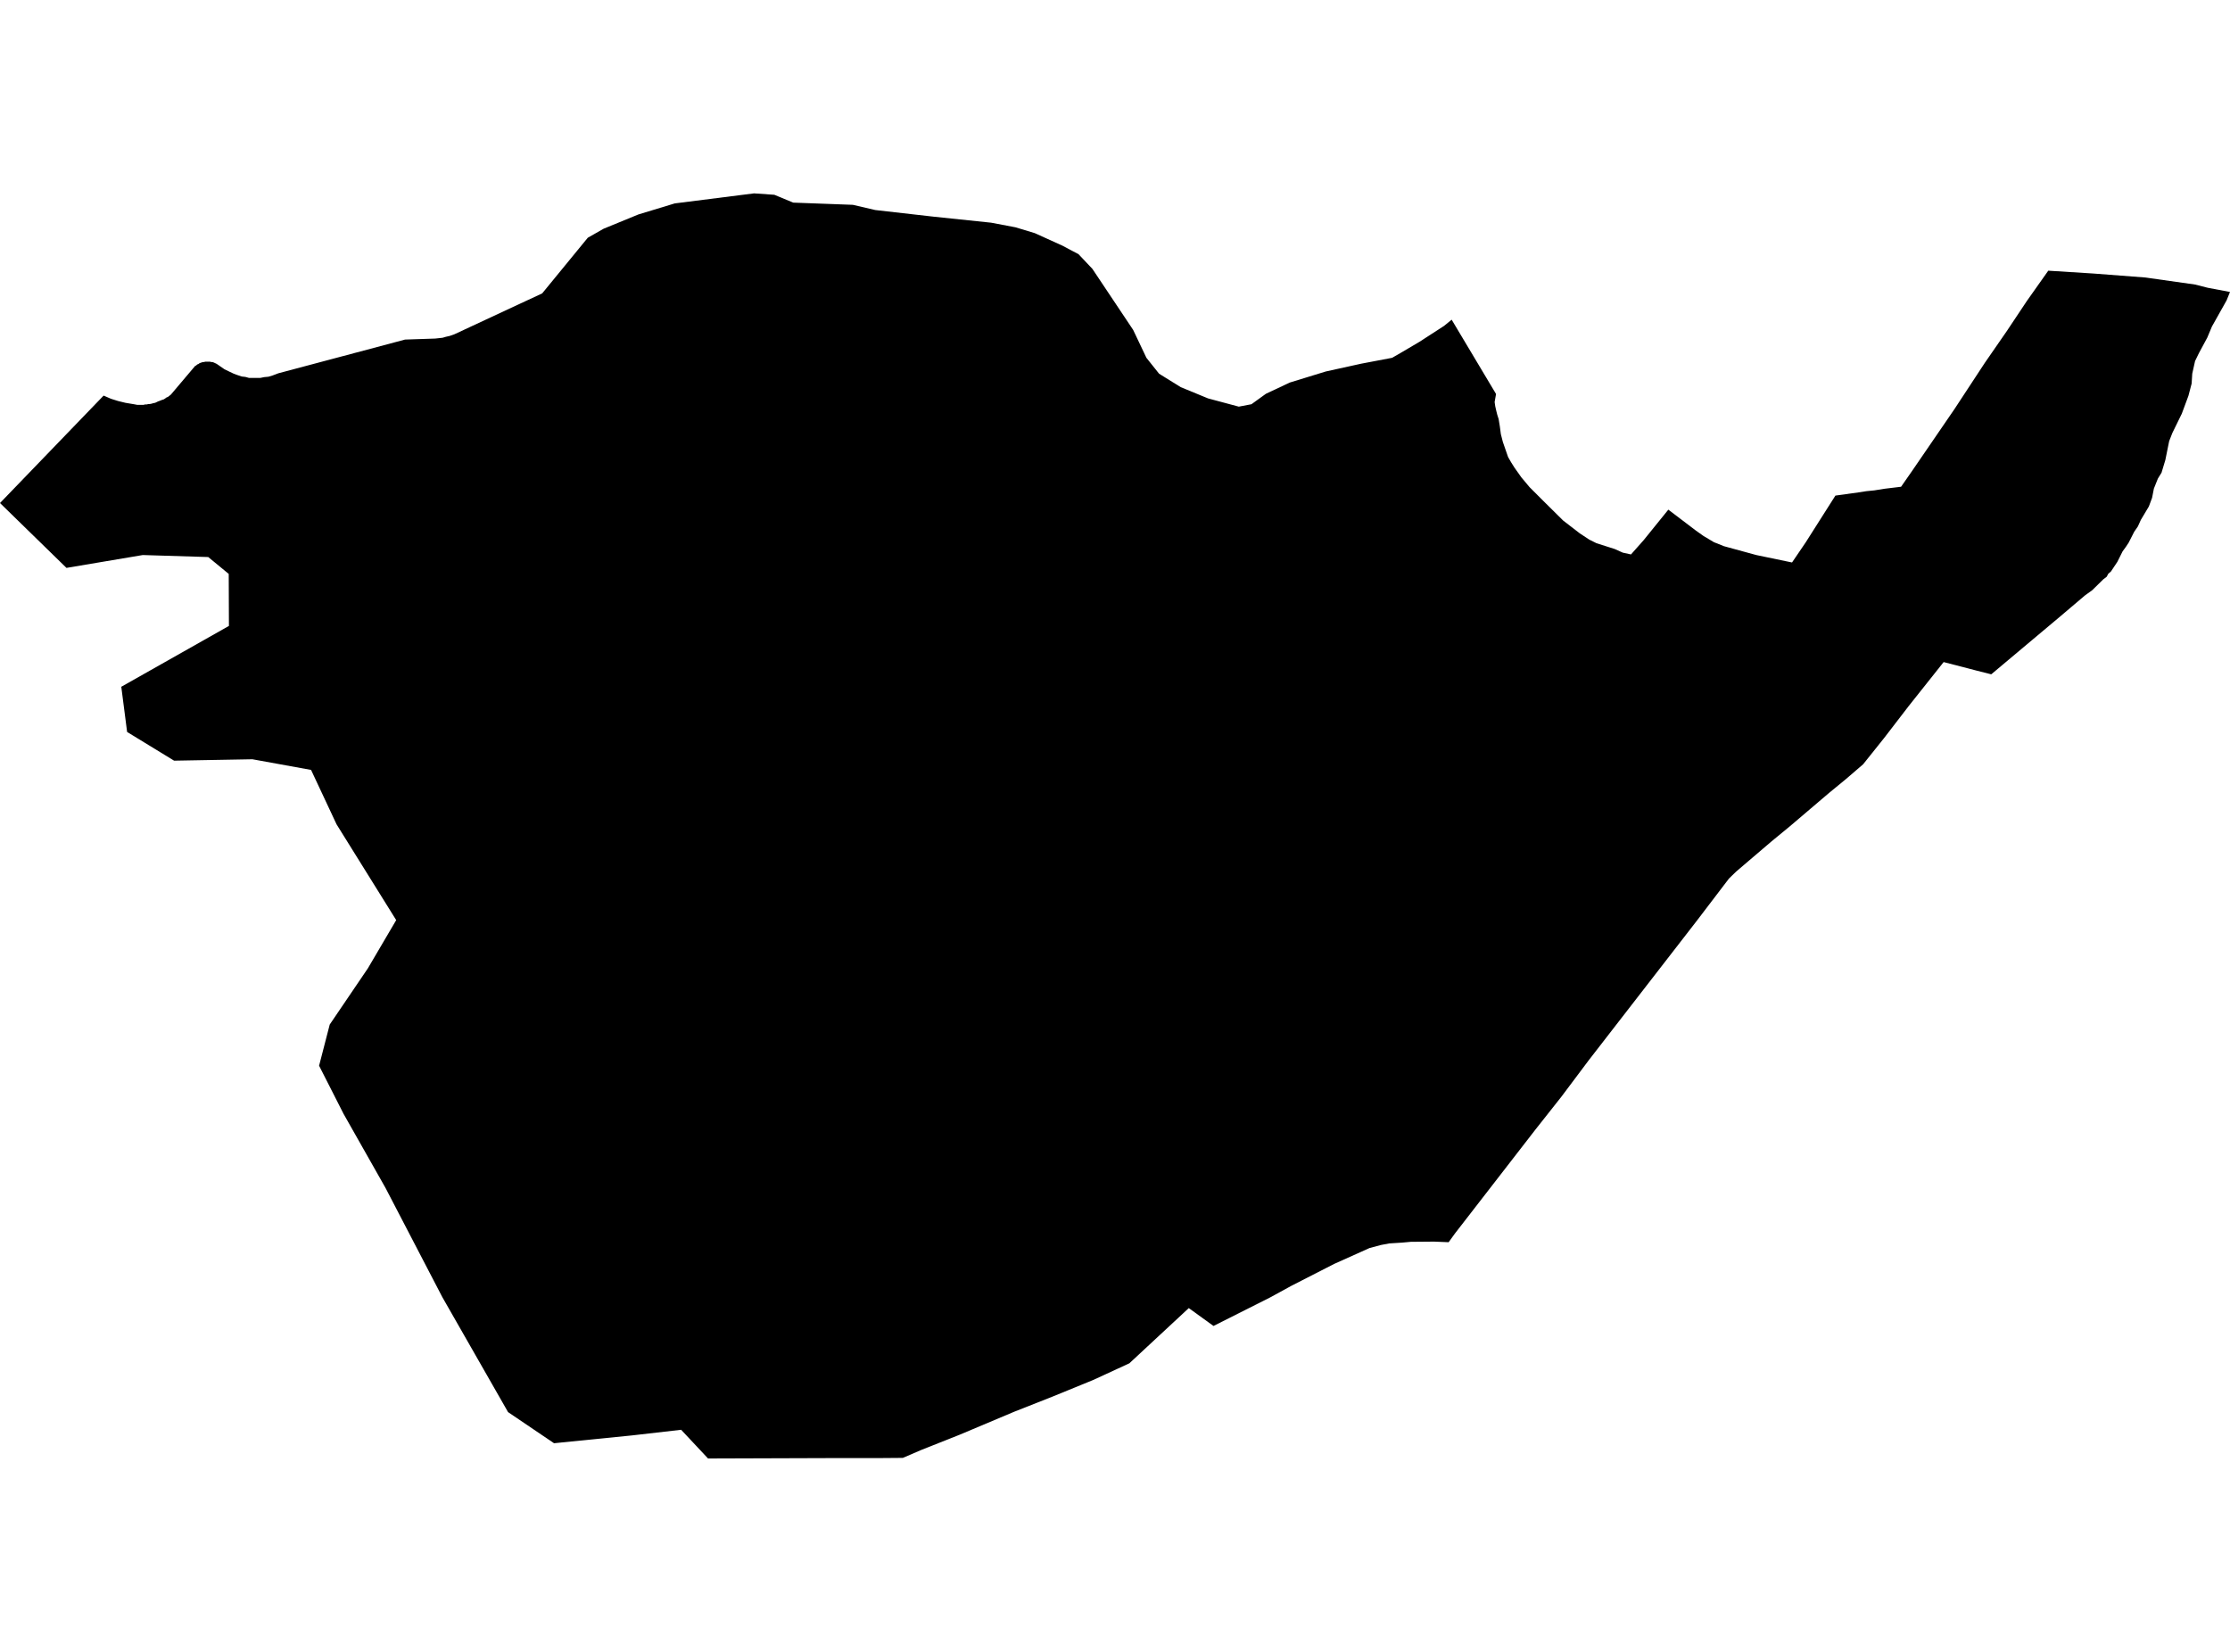 <?xml version='1.0'?>
<svg  baseProfile = 'tiny' width = '540' height = '400' stroke-linecap = 'round' stroke-linejoin = 'round' version='1.1' xmlns='http://www.w3.org/2000/svg'>
<path id='2004401001' title='2004401001'  d='M 25.091 95.793 26.891 96.571 28.593 97.106 30.392 97.543 32.434 97.884 33.212 98.03 33.796 98.03 34.476 98.03 34.768 98.03 35.157 97.932 35.546 97.932 35.935 97.835 36.276 97.835 36.762 97.738 37.054 97.641 37.54 97.543 37.783 97.446 38.269 97.203 38.561 97.106 39.047 96.911 39.29 96.814 39.631 96.717 40.02 96.474 40.263 96.279 40.701 96.085 41.381 95.55 46.73 89.228 47.265 88.596 47.508 88.499 47.751 88.256 48.043 88.158 48.286 87.964 48.529 87.867 48.821 87.769 49.113 87.672 49.405 87.672 49.697 87.575 49.988 87.575 50.28 87.575 50.572 87.575 50.864 87.575 51.155 87.672 51.447 87.672 51.739 87.769 52.468 88.11 54.365 89.423 55.678 90.055 56.602 90.493 57.525 90.833 58.547 91.173 59.422 91.271 60.297 91.514 61.221 91.514 62.096 91.514 63.02 91.514 63.993 91.319 65.014 91.222 65.986 90.93 67.397 90.395 98.08 82.226 105.374 81.983 106.249 81.886 107.173 81.788 108 81.545 108.875 81.351 109.994 80.962 131.292 71.042 142.33 57.572 146.172 55.384 154.584 51.932 163.386 49.257 182.593 46.826 187.505 47.166 192.076 49.063 206.518 49.597 211.964 50.862 226.066 52.466 240.022 53.925 245.905 55.044 250.574 56.454 257.333 59.517 261.174 61.56 264.529 65.109 274.401 79.892 277.61 86.651 280.674 90.493 285.925 93.751 292.538 96.474 299.978 98.467 303.042 97.884 306.543 95.355 312.33 92.632 321.034 89.958 329.641 88.061 337.081 86.651 339.123 85.484 343.742 82.761 349.675 78.919 351.523 77.412 362.269 95.404 361.929 97.349 362.075 98.37 362.318 99.44 362.561 100.412 362.901 101.482 363.193 103.281 363.436 105.129 363.923 107.026 365.187 110.673 365.916 111.937 366.743 113.25 368.396 115.584 370.39 117.967 373.697 121.273 378.511 126.039 382.547 129.151 384.832 130.658 386.583 131.534 391.008 132.944 392.953 133.819 394.946 134.257 398.01 130.804 403.991 123.413 410.653 128.47 412.501 129.783 415.029 131.29 417.461 132.263 425.29 134.403 433.945 136.202 437.252 131.339 444.448 120.009 450.041 119.231 451.937 118.939 453.882 118.745 456.313 118.356 460.349 117.869 463.024 114.028 473.284 99.051 480.627 87.867 485.976 80.135 490.838 72.841 495.993 65.547 506.837 66.228 519.528 67.2 531.539 68.902 534.602 69.68 540 70.701 539.173 72.744 535.624 79.065 534.505 81.74 532.463 85.533 531.539 87.429 530.858 90.493 530.712 92.875 529.934 95.842 528.33 100.169 526.044 104.837 525.266 106.831 524.342 111.402 523.418 114.466 522.543 115.876 521.57 118.307 521.133 120.544 520.355 122.635 518.41 125.893 517.68 127.498 516.805 128.762 515.443 131.436 514.763 132.457 513.985 133.527 512.72 136.056 511.164 138.39 510.532 138.925 510.143 139.654 509.317 140.286 506.642 142.912 504.891 144.176 498.813 149.331 482.183 163.287 478.73 162.412 470.658 160.321 462.197 170.97 456.216 178.75 451.159 185.072 446.977 188.67 442.892 192.025 433.41 200.097 429.034 203.696 420.427 211.038 418.676 212.74 410.896 222.952 384.638 256.845 378.073 265.597 371.849 273.475 352.301 298.712 350.793 300.803 347.244 300.657 341.652 300.706 339.512 300.9 336.4 301.095 334.357 301.484 331.634 302.213 323.076 306.055 312.719 311.355 307.564 314.176 293.851 321.081 287.87 316.753 273.477 330.125 264.724 334.161 254.853 338.197 245.614 341.844 232.339 347.436 223.148 351.083 218.626 353.028 212.499 353.077 200.974 353.077 171.458 353.174 164.942 346.221 153.077 347.582 134.161 349.479 123.026 341.941 107.125 314.127 93.363 287.674 83.2 269.731 77.268 258.06 79.845 248.092 89.084 234.476 95.941 222.806 81.498 199.611 75.323 186.433 61.124 183.856 42.159 184.196 30.781 177.243 29.371 166.302 55.434 151.568 55.386 138.973 50.426 134.889 34.574 134.403 16.095 137.515 0 121.808 25.091 95.793 Z' />
</svg>